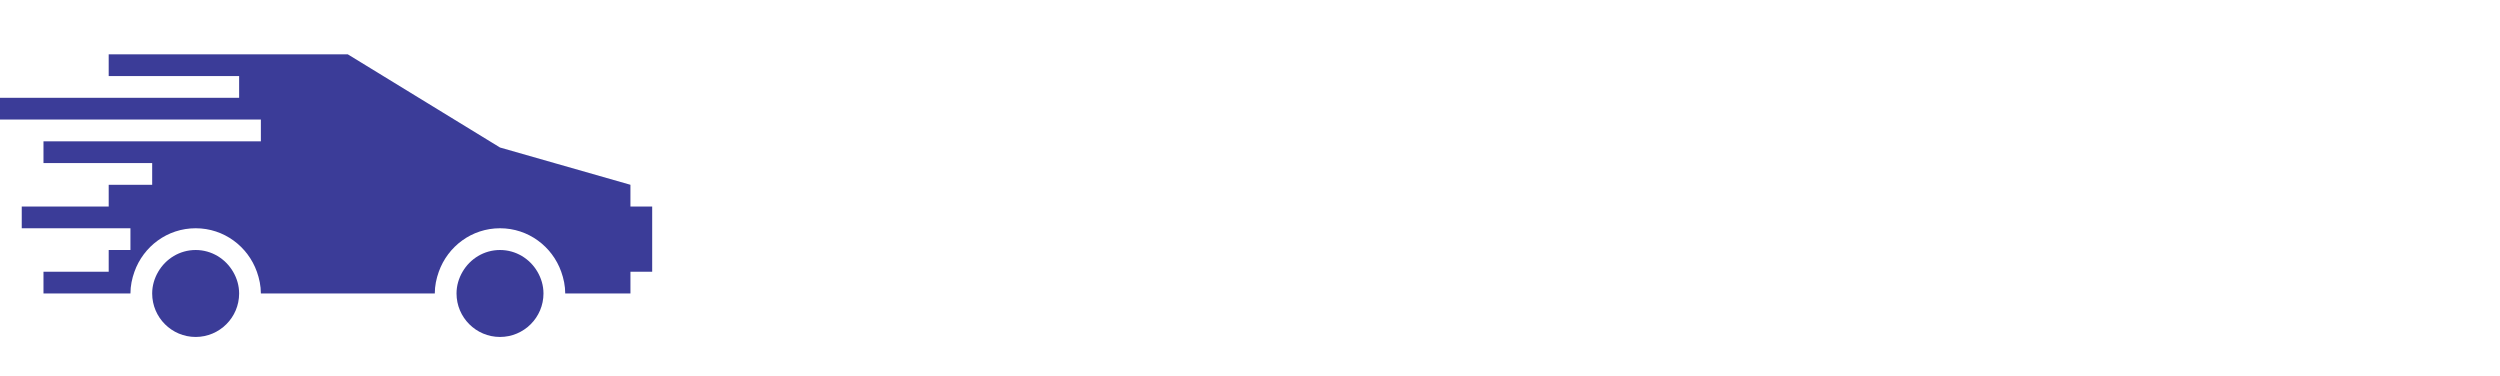 <?xml version="1.0" encoding="UTF-8" standalone="no"?>
<svg
   width="501.28"
   height="75.365"
   viewBox="0 0 230 34.579"
   class="css-1j8o68f"
   version="1.1"
   id="svg17"
   sodipodi:docname="logo.svg"
   xmlns:inkscape="http://www.inkscape.org/namespaces/inkscape"
   xmlns:sodipodi="http://sodipodi.sourceforge.net/DTD/sodipodi-0.dtd"
   xmlns="http://www.w3.org/2000/svg"
   xmlns:svg="http://www.w3.org/2000/svg">
  <sodipodi:namedview
     id="namedview19"
     pagecolor="#ffffff"
     bordercolor="#000000"
     borderopacity="0.25"
     inkscape:showpageshadow="2"
     inkscape:pageopacity="0.0"
     inkscape:pagecheckerboard="0"
     inkscape:deskcolor="#d1d1d1" />
  <defs
     id="SvgjsDefs2381" />
  <g
     id="SvgjsG2382"
     featurekey="PG4fjM-0"
     transform="matrix(2,0,0,2,0,-19)"
     fill="#3b3c98">
    <g
       transform="translate(-270 -140)"
       id="g11">
      <g
         id="g9">
        <path
           d="M279,161c-0.736,0-1.375,0.405-1.722,1c-0.172,0.295-0.278,0.635-0.278,1c0,1.102,0.897,2,2,2c1.103,0,2-0.898,2-2    c0-0.365-0.105-0.705-0.278-1C280.375,161.405,279.737,161,279,161z"
           id="path3" />
        <path
           d="M293,161c-0.736,0-1.375,0.405-1.722,1c-0.172,0.295-0.278,0.635-0.278,1c0,1.102,0.897,2,2,2c1.103,0,2-0.898,2-2    c0-0.365-0.105-0.705-0.278-1C294.375,161.405,293.737,161,293,161z"
           id="path5" />
        <path
           d="M299,159v-1l-6-1.715L286,152h-11v1h6v1h-11v1h12v1h-10v1h5v1h-2v1h-4v1h5v1h-1v1h-3v1h4c0-0.352,0.072-0.686,0.184-1    c0.414-1.162,1.512-2,2.816-2c1.305,0,2.402,0.838,2.816,2c0.111,0.314,0.184,0.648,0.184,1h8c0-0.352,0.072-0.686,0.184-1    c0.414-1.162,1.512-2,2.816-2c1.305,0,2.402,0.838,2.816,2c0.111,0.314,0.184,0.648,0.184,1h3v-1h1v-3H299z"
           id="path7" />
      </g>
    </g>
  </g>
  <g
     id="SvgjsG2383"
     featurekey="jxYttZ-0"
     transform="matrix(2.356,0,0,2.356,78.257,-13.05)"
     fill="#111111">
    <!-- <path
       d="M10.88 19.66 c-0.56 0.22666 -1.0966 0.37664 -1.61 0.44998 s-1.0833 0.11 -1.71 0.11 c-1.1333 0 -2.1266 -0.18 -2.98 -0.54 s-1.5633 -0.86334 -2.13 -1.51 s-0.99332 -1.4167 -1.28 -2.31 s-0.43 -1.8733 -0.43 -2.94 s0.14666 -2.0534 0.44 -2.96 s0.72334 -1.6867 1.29 -2.34 s1.27 -1.1633 2.11 -1.53 s1.8 -0.55 2.88 -0.55 c0.62666 0 1.1933 0.06 1.7 0.18 s1 0.28666 1.48 0.5 l-0.82 2.66 c-0.26666 -0.12 -0.56332 -0.22666 -0.88998 -0.32 s-0.71666 -0.14 -1.17 -0.14 c-2.3734 0 -3.56 1.5 -3.56 4.5 c0 1.5067 0.30666 2.62 0.92 3.34 s1.56 1.08 2.84 1.08 c0.42666 0 0.80332 -0.03 1.13 -0.09 s0.65 -0.15 0.97 -0.27 z M17.5 15.42 c-0.13334 -0.02666 -0.2733 -0.04338 -0.41996 -0.050038 s-0.27332 -0.01 -0.37998 -0.01 c-0.56 0 -1.0133 0.08666 -1.36 0.26 s-0.52 0.47334 -0.52 0.9 c0 0.26666 0.06334 0.47666 0.19 0.63 s0.28332 0.26668 0.46998 0.34002 s0.38332 0.11668 0.58998 0.13002 s0.38332 0.02 0.52998 0.02 c0.26666 0 0.56666 -0.03334 0.9 -0.1 l0 -2.12 z M16.46 13.219999999999999 c0.10666 0 0.24996 0.0033594 0.42996 0.01002 s0.38334 0.01666 0.61 0.03 c-0.01334 -0.52 -0.19668 -0.85666 -0.55002 -1.01 s-0.81 -0.23 -1.37 -0.23 c-0.30666 0 -0.66 0.03666 -1.06 0.11 s-0.83334 0.18334 -1.3 0.33 l-0.32 -1.1 c-0.04 -0.14666 -0.09666 -0.36 -0.17 -0.64 s-0.12334 -0.5 -0.15 -0.66 c0.66666 -0.22666 1.2967 -0.39 1.89 -0.49 s1.13 -0.15 1.61 -0.15 c1.4133 0 2.5066 0.33666 3.28 1.01 s1.16 1.75 1.16 3.23 l0 5.86 c-0.52 0.14666 -1.12 0.29 -1.8 0.43 s-1.4133 0.21 -2.2 0.21 c-0.69334 0 -1.3233 -0.06 -1.89 -0.18 s-1.0533 -0.32 -1.46 -0.6 s-0.72 -0.64666 -0.94 -1.1 s-0.33 -1.0067 -0.33 -1.66 s0.13666 -1.2 0.41 -1.64 s0.62668 -0.79 1.06 -1.05 s0.92 -0.44334 1.46 -0.55 s1.0833 -0.16 1.63 -0.16 z M26.060000000000002 9.92 c0.16 -0.10666 0.38332 -0.21 0.66998 -0.31 s0.61 -0.15 0.97 -0.15 c0.30666 0 0.55666 0.01334 0.75 0.04 s0.29 0.03332 0.29 0.01998 l0 2.66 c-0.30666 -0.02666 -0.60666 -0.03332 -0.9 -0.01998 c-0.25334 0.02666 -0.51668 0.07 -0.79002 0.13 s-0.52334 0.17 -0.75 0.33 c-0.26666 0.18666 -0.45666 0.44 -0.57 0.76 s-0.17 0.76 -0.17 1.32 l0 5.32 l-3 0 l0 -7.94 l-1.62 0 l1.28 -2.54 l3.34 0 l0 0.78 c0.06666 -0.05334 0.12666 -0.10668 0.18 -0.16002 c0.05334 -0.04 0.10668 -0.08334 0.16002 -0.13 s0.10668 -0.08332 0.16002 -0.10998 z M30.700000000000003 5.699999999999999 l3.28 -0.000019531 l0 5.4 l4.26 0 l0 -5.4 l3.28 0 l0 14.3 l-3.28 0 l0 -6.1 c-0.08 0.01334 -0.15334 0.02668 -0.22 0.04002 l-0.24 0.04 l-3.36 0 l-0.44 -0.08 l0 6.1 l-3.28 0 l0 -14.3 z M43.800000000000004 9.56 l3.04 -0.000039062 l0 5.44 c0 0.46666 0.04 0.85666 0.12 1.17 s0.2 0.56 0.36 0.74 s0.35666 0.30666 0.59 0.38 s0.51 0.11 0.83 0.11 c0.38666 0 0.73332 -0.02 1.04 -0.06 l-0.04 -0.36 l0 -7.42 l3.04 0 l0 9.88 c-0.49334 0.17334 -1.0833 0.32668 -1.77 0.46002 s-1.39 0.2 -2.11 0.2 c-0.68 0 -1.33 -0.05334 -1.95 -0.16 s-1.1633 -0.33332 -1.63 -0.67998 s-0.83666 -0.85 -1.11 -1.51 s-0.41 -1.55 -0.41 -2.67 l0 -5.52 z M58.260000000000005 5.960000000000001 l-0.000019531 3.46 l-0.1 0.42 c0 -0.01334 0.13334 -0.05668 0.4 -0.13002 s0.63332 -0.11 1.1 -0.11 c0.69334 0 1.3333 0.10334 1.92 0.31 s1.09 0.52332 1.51 0.94998 s0.74666 0.97 0.98 1.63 s0.35 1.45 0.35 2.37 c0 0.72 -0.08334 1.3967 -0.25 2.03 s-0.44332 1.19 -0.82998 1.67 s-0.89332 0.86 -1.52 1.14 s-1.4 0.42 -2.32 0.42 l-0.53 0 l-0.94 -0.04 l-1.23 -0.12 l-1.4 -0.24 l0 -11.3 l-1.66 0 l1.28 -2.44 z M59.220000000000006 17.44 c0.32 0 0.62338 -0.039942 0.91004 -0.11994 s0.53332 -0.22 0.73998 -0.42 s0.37332 -0.46666 0.49998 -0.8 s0.19 -0.74668 0.19 -1.24 s-0.06 -0.91668 -0.18 -1.27 s-0.28 -0.64 -0.48 -0.86 s-0.43666 -0.38 -0.71 -0.48 s-0.56334 -0.15 -0.87 -0.15 c-0.16 0 -0.34666 0.01334 -0.56 0.04 s-0.38 0.05332 -0.5 0.07998 l0 5.14 c0.14666 0.02666 0.29666 0.04666 0.45 0.06 s0.32334 0.02 0.51 0.02 z"
       id="path14" /> -->
  </g>
</svg>
